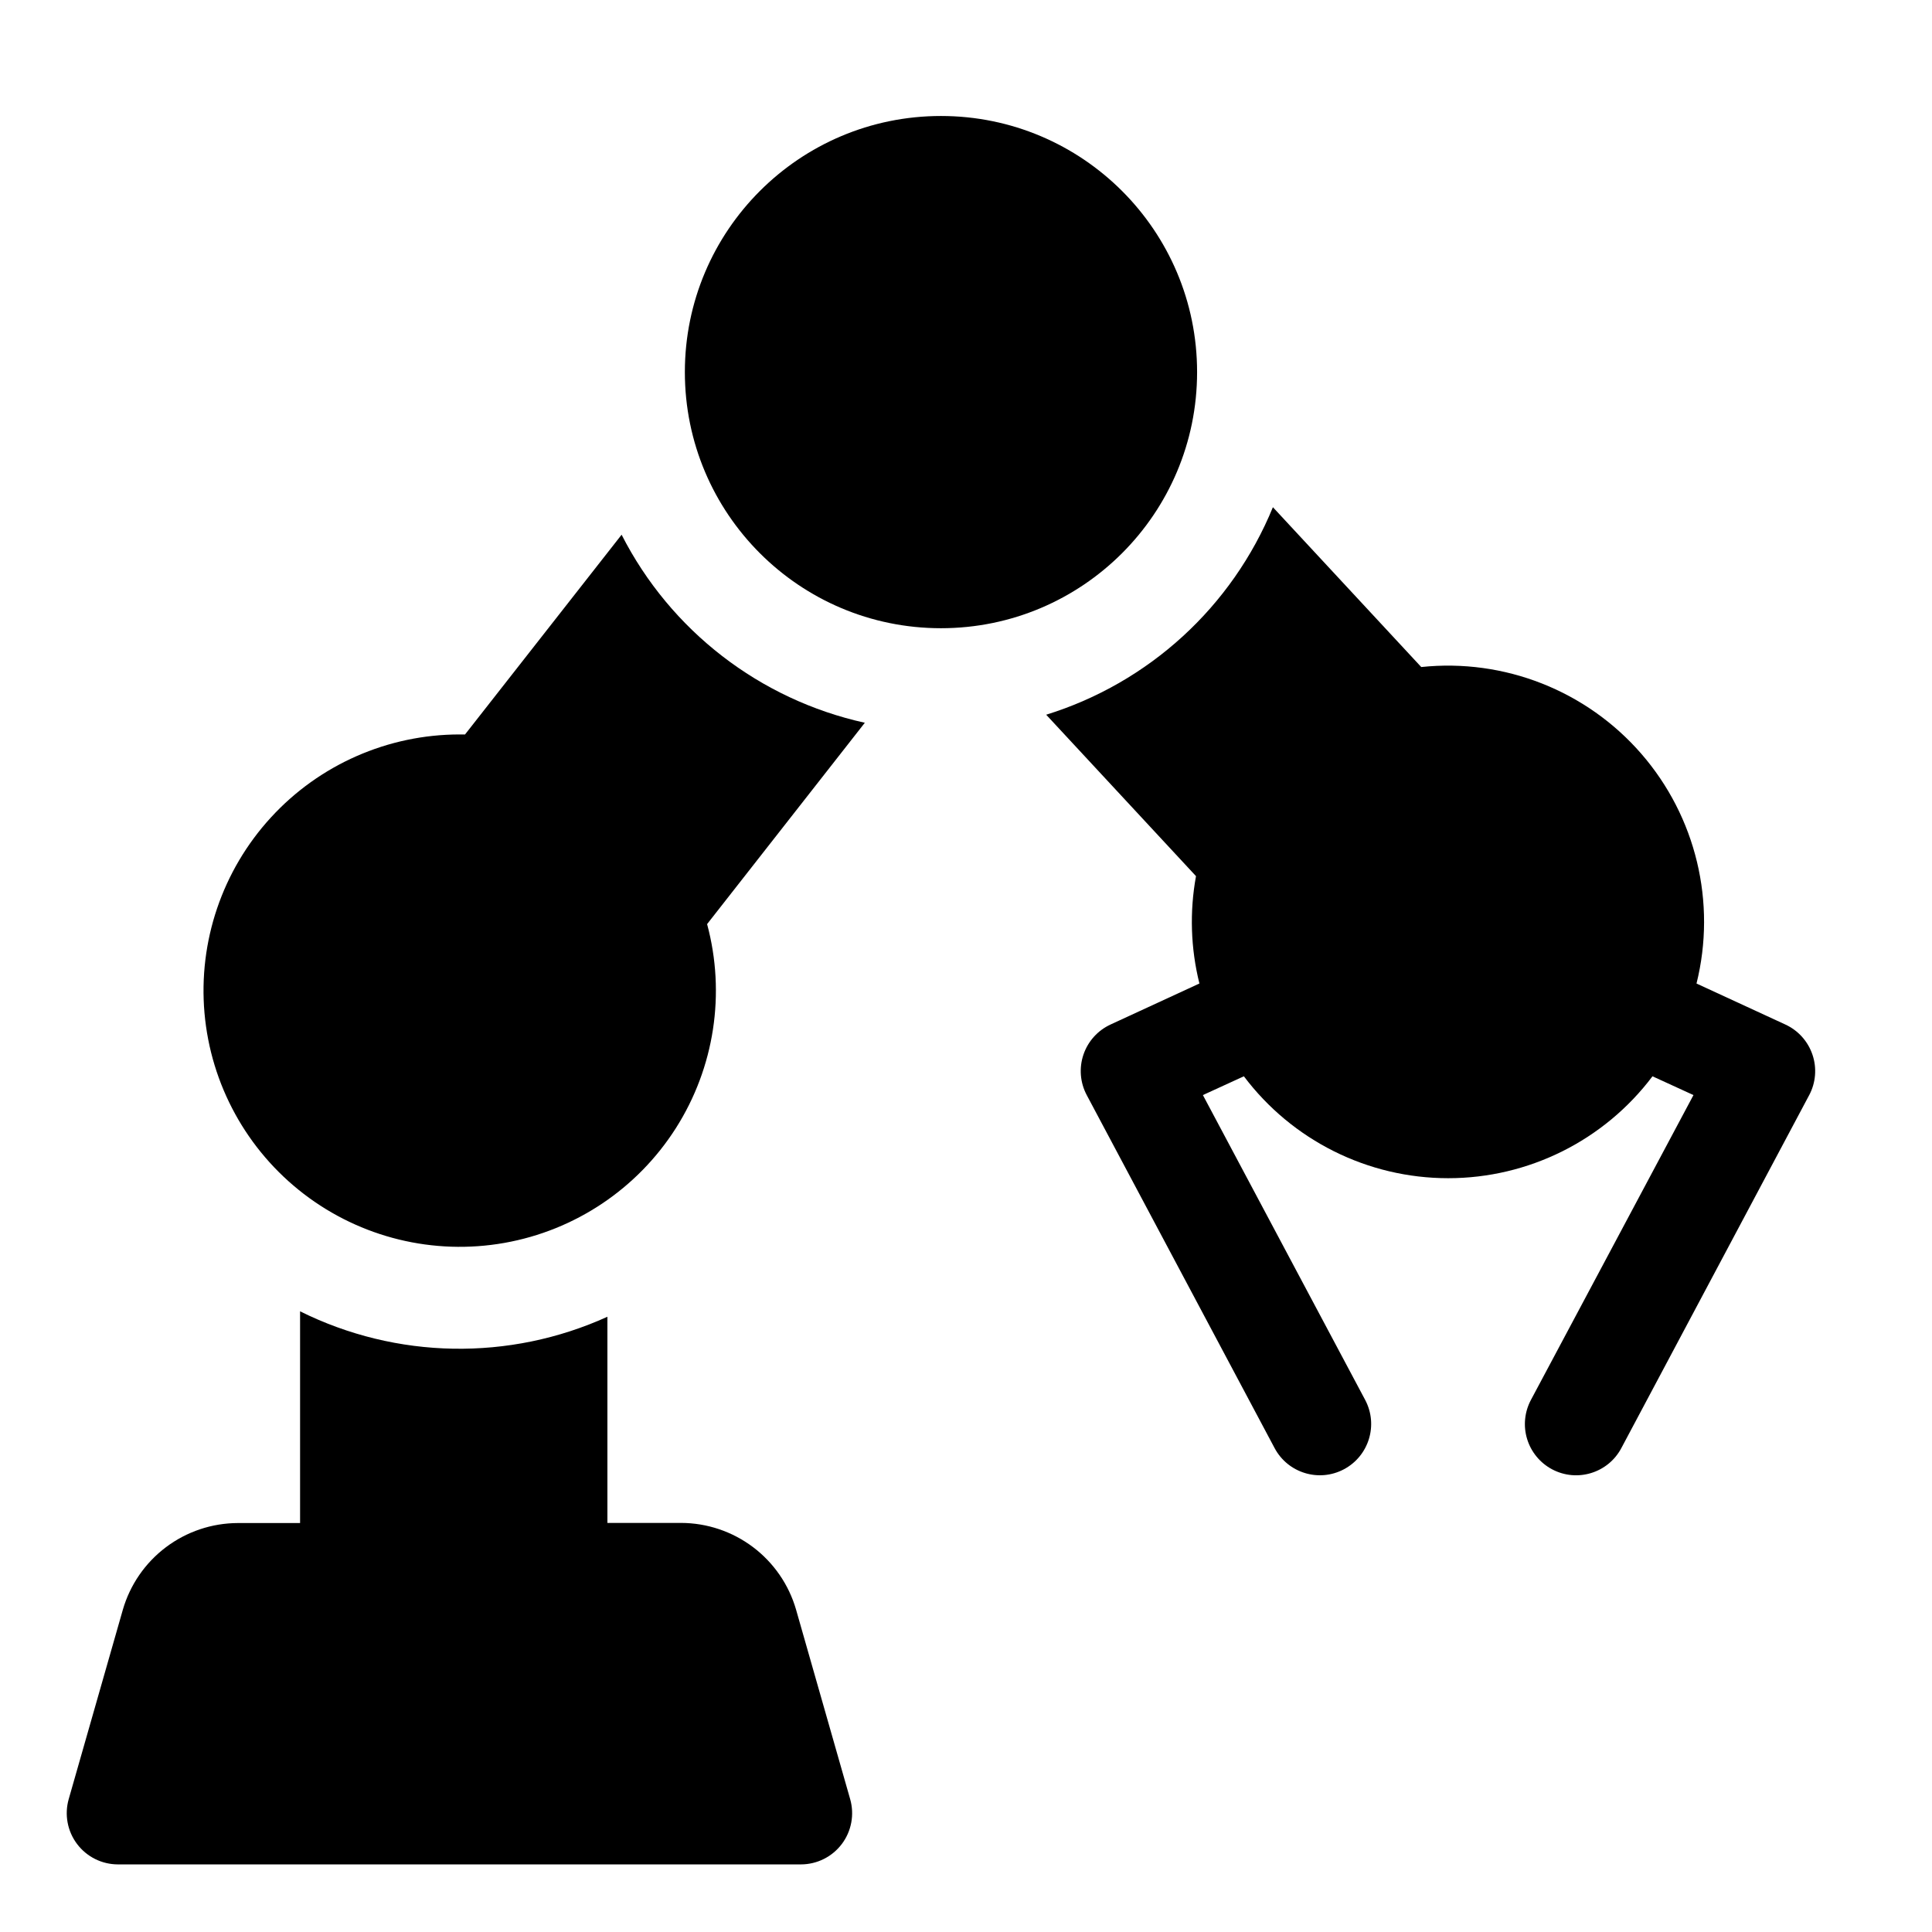 <?xml version="1.0" encoding="UTF-8" standalone="no"?>
<svg
   width="752pt"
   height="752pt"
   version="1.1"
   viewBox="0 0 752 752"
   id="svg27"
   sodipodi:docname="mechatronics.svg"
   inkscape:version="1.1 (c68e22c387, 2021-05-23)"
   xmlns:inkscape="http://www.inkscape.org/namespaces/inkscape"
   xmlns:sodipodi="http://sodipodi.sourceforge.net/DTD/sodipodi-0.dtd"
   xmlns="http://www.w3.org/2000/svg"
   xmlns:svg="http://www.w3.org/2000/svg">
  <sodipodi:namedview
     id="namedview29"
     pagecolor="#ffffff"
     bordercolor="#666666"
     borderopacity="1.0"
     inkscape:pageshadow="2"
     inkscape:pageopacity="0.0"
     inkscape:pagecheckerboard="0"
     inkscape:document-units="pt"
     showgrid="false"
     inkscape:zoom="0.82180851"
     inkscape:cx="501.94175"
     inkscape:cy="702.71845"
     inkscape:window-width="1920"
     inkscape:window-height="1009"
     inkscape:window-x="-8"
     inkscape:window-y="-8"
     inkscape:window-maximized="1"
     inkscape:current-layer="svg27" />
  <defs
     id="defs11">
    <clipPath
       id="c">
      <path
         d="m139.21 462h212.79v150.79h-212.79z"
         id="path2" />
    </clipPath>
    <clipPath
       id="b">
      <path
         d="m404 245h208.79v263h-208.79z"
         id="path5" />
    </clipPath>
    <clipPath
       id="a">
      <path
         d="m306 139.21h140v138.79h-140z"
         id="path8" />
    </clipPath>
  </defs>
  <g
     clip-path="url(#c)"
     id="g15"
     transform="matrix(1.437,0,0,1.437,-174.062,-154.897)">
    <path
       d="m 336.75,543.77 c -1.953,-6.75 -6.043,-12.688 -11.656,-16.922 -5.613,-4.231 -12.445,-6.531 -19.477,-6.551 h -19.961 v -55.84 c -26.559,12.051 -57.129,11.508 -83.246,-1.473 v 57.348 h -16.871 c -7.031,0.023 -13.863,2.32 -19.477,6.555 -5.613,4.231 -9.703,10.168 -11.66,16.922 l -14.66,51.297 c -1.195,4.188 -0.355,8.691 2.266,12.168 2.621,3.473 6.719,5.516 11.074,5.519 h 184.99 c 4.352,-0.004 8.453,-2.047 11.074,-5.519 2.621,-3.477 3.461,-7.981 2.262,-12.168 z"
       id="path13" />
  </g>
  <g
     clip-path="url(#b)"
     id="g19"
     transform="matrix(1.437,0,0,1.437,-174.062,-154.897)">
    <path
       d="m 612.06,393.46 c -1.223,-3.621 -3.883,-6.574 -7.356,-8.168 l -24.051,-11.098 0.004,-0.004 c 5.453,-21.953 -0.137,-45.188 -14.98,-62.258 -14.848,-17.07 -37.082,-25.828 -59.582,-23.465 l -40.18,-43.289 c -11.051,26.965 -33.574,47.578 -61.41,56.207 l 40.578,43.723 v 0.004 c -1.762,9.648 -1.445,19.562 0.926,29.078 l -24.051,11.098 v 0.004 c -3.473,1.59 -6.133,4.543 -7.359,8.16 -1.227,3.621 -0.906,7.582 0.887,10.957 l 50.871,95.586 c 3.59,6.781 11.996,9.371 18.777,5.781 6.781,-3.59 9.371,-11.996 5.781,-18.777 l -43.965,-82.59 11.098,-5.086 h 0.004 c 13.09,17.379 33.582,27.602 55.34,27.602 21.758,0 42.254,-10.223 55.34,-27.602 l 11.098,5.086 -44.035,82.59 c -1.727,3.25 -2.098,7.051 -1.023,10.57 1.074,3.519 3.504,6.469 6.75,8.199 6.762,3.602 15.168,1.035 18.766,-5.727 l 50.871,-95.586 h 0.004 c 1.805,-3.383 2.133,-7.367 0.898,-10.996 z"
       id="path17" />
  </g>
  <path
     d="m 241.949,208.13 -60.935,77.74 h -2.072 c -27.963,0 -54.646,11.735 -73.534,32.36 -18.889,20.619 -28.254,48.222 -25.812,76.078 2.448,27.856 16.475,53.404 38.664,70.418 22.196,17.014 50.513,23.931 78.049,19.058 27.536,-4.873 51.76,-21.084 66.768,-44.679 15.008,-23.6 19.417,-52.411 12.151,-79.413 l 61.389,-78.364 v -0.006 c -40.911,-9.018 -75.64,-35.869 -94.669,-73.192 z"
     id="path21"
     style="stroke-width:1.437" />
  <g
     clip-path="url(#a)"
     id="g25"
     transform="matrix(1.437,0,0,1.437,-174.062,-154.897)">
    <path
       d="m 445.38,208.58 c 0,38.312 -31.059,69.375 -69.375,69.375 -38.312,0 -69.371,-31.062 -69.371,-69.375 0,-38.313 31.059,-69.371 69.371,-69.371 38.316,0 69.375,31.059 69.375,69.371"
       id="path23" />
  </g>
</svg>
